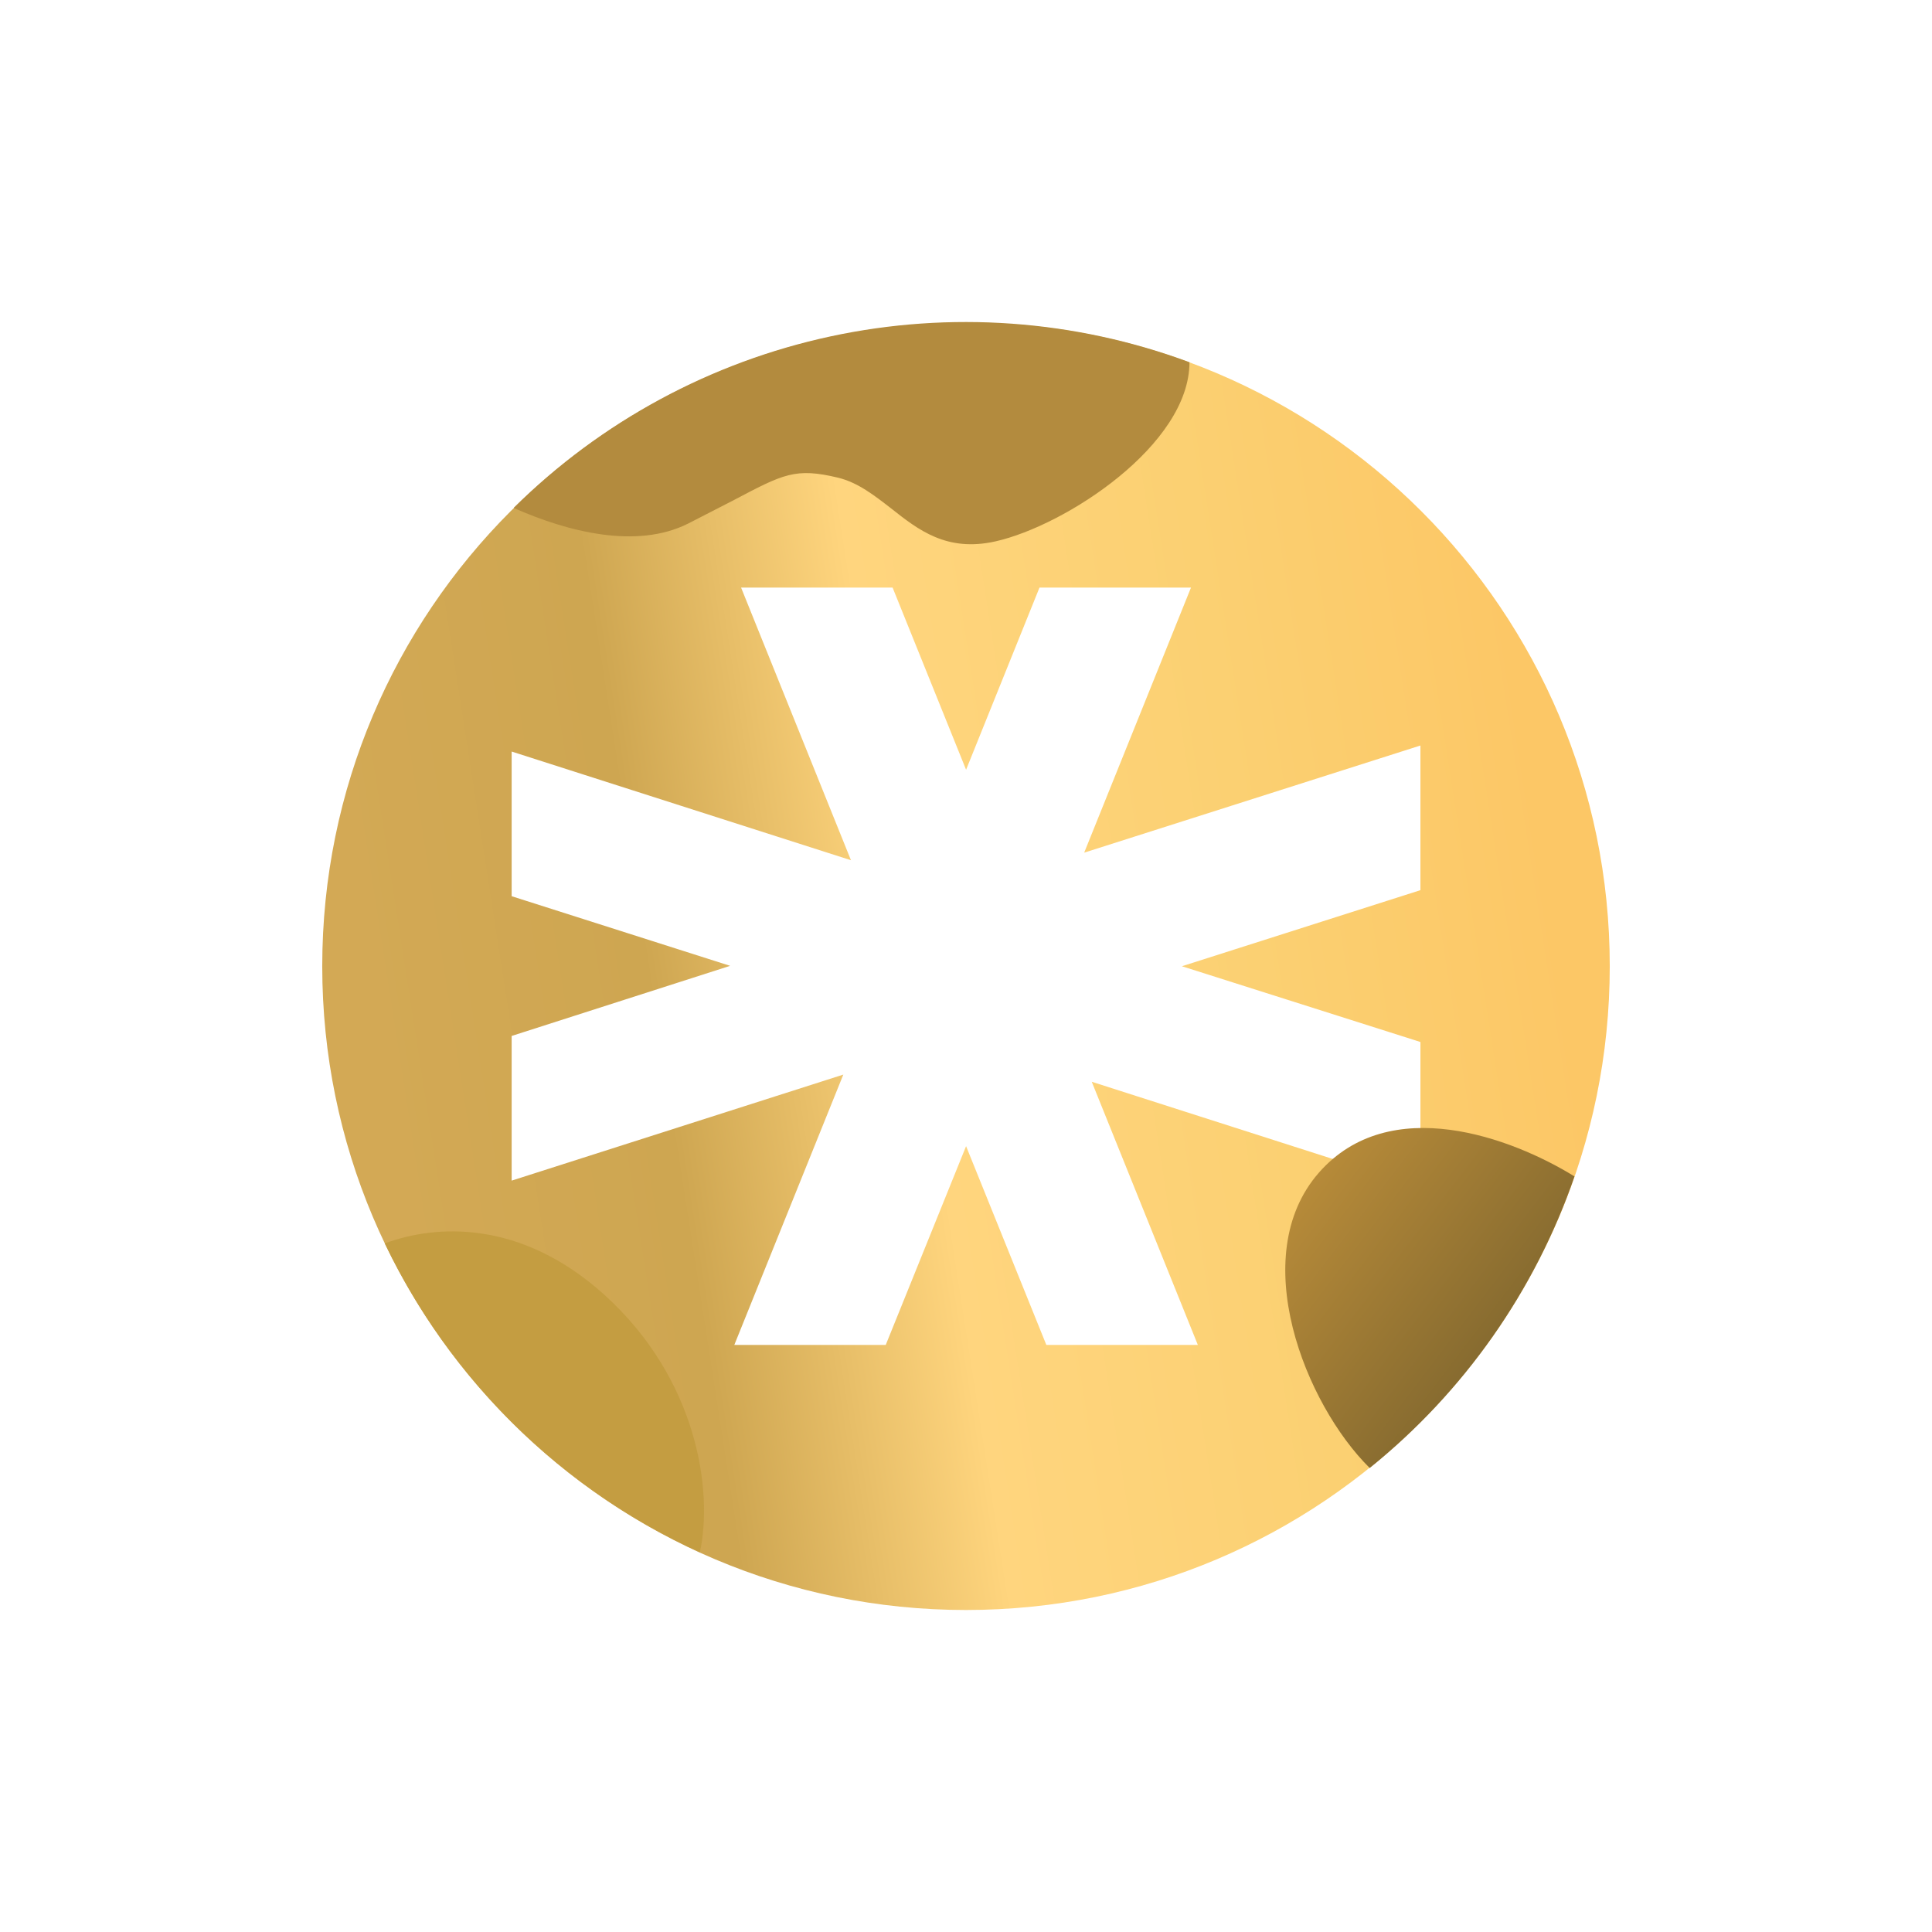 <svg width="24" height="24" viewBox="0 0 24 24" fill="none" xmlns="http://www.w3.org/2000/svg">
<path fill-rule="evenodd" clip-rule="evenodd" d="M19.997 12.003C19.997 16.42 16.416 20 12 20C7.583 20 4.003 16.42 4.003 12.003C4.003 7.587 7.583 4.006 12 4.006C16.416 4.006 19.997 7.587 19.997 12.003ZM12.913 7.299H14.795L13.468 10.592L17.645 9.261V11.058L14.682 12.003L17.645 12.944V14.746L13.562 13.438L14.88 16.707H12.998L12.001 14.238L11.003 16.707H9.122L10.476 13.349L6.356 14.666V12.869L9.07 11.998L6.356 11.133V9.336L10.571 10.686L9.206 7.299H11.088L12.001 9.562L12.913 7.299Z" fill="url(#paint0_linear_328_31395)"/>
<path d="M19.559 14.614C19.068 16.036 18.186 17.292 17.015 18.236C16.215 17.446 15.476 15.602 16.384 14.567C17.264 13.565 18.783 14.134 19.559 14.614Z" fill="url(#paint1_linear_328_31395)"/>
<path d="M8.694 19.284C6.98 18.503 5.594 17.145 4.78 15.446C5.411 15.211 6.464 15.145 7.504 16.081C8.671 17.134 8.859 18.532 8.694 19.284Z" fill="#C49D41"/>
<path d="M6.384 6.311C7.042 6.602 7.903 6.828 8.548 6.504L9.107 6.217C9.733 5.887 9.879 5.807 10.411 5.934C10.66 5.995 10.862 6.155 11.069 6.315C11.408 6.583 11.761 6.861 12.367 6.725C13.242 6.527 14.776 5.525 14.776 4.5C13.35 3.97 11.803 3.859 10.316 4.179C8.83 4.499 7.465 5.237 6.384 6.306V6.311Z" fill="#B38B3E"/>
<defs>
<linearGradient id="paint0_linear_328_31395" x1="4.497" y1="12.417" x2="19.136" y2="10.14" gradientUnits="userSpaceOnUse">
<stop stop-color="#D3A955"/>
<stop offset="0.24" stop-color="#CEA651"/>
<stop offset="0.46" stop-color="#FFD57E"/>
<stop offset="0.75" stop-color="#FBD072"/>
<stop offset="1" stop-color="#FCC766"/>
</linearGradient>
<linearGradient id="paint1_linear_328_31395" x1="15.966" y1="14.529" x2="19.31" y2="17.074" gradientUnits="userSpaceOnUse">
<stop stop-color="#BC8E3A"/>
<stop offset="1" stop-color="#79622D"/>
</linearGradient>
</defs>
</svg>
